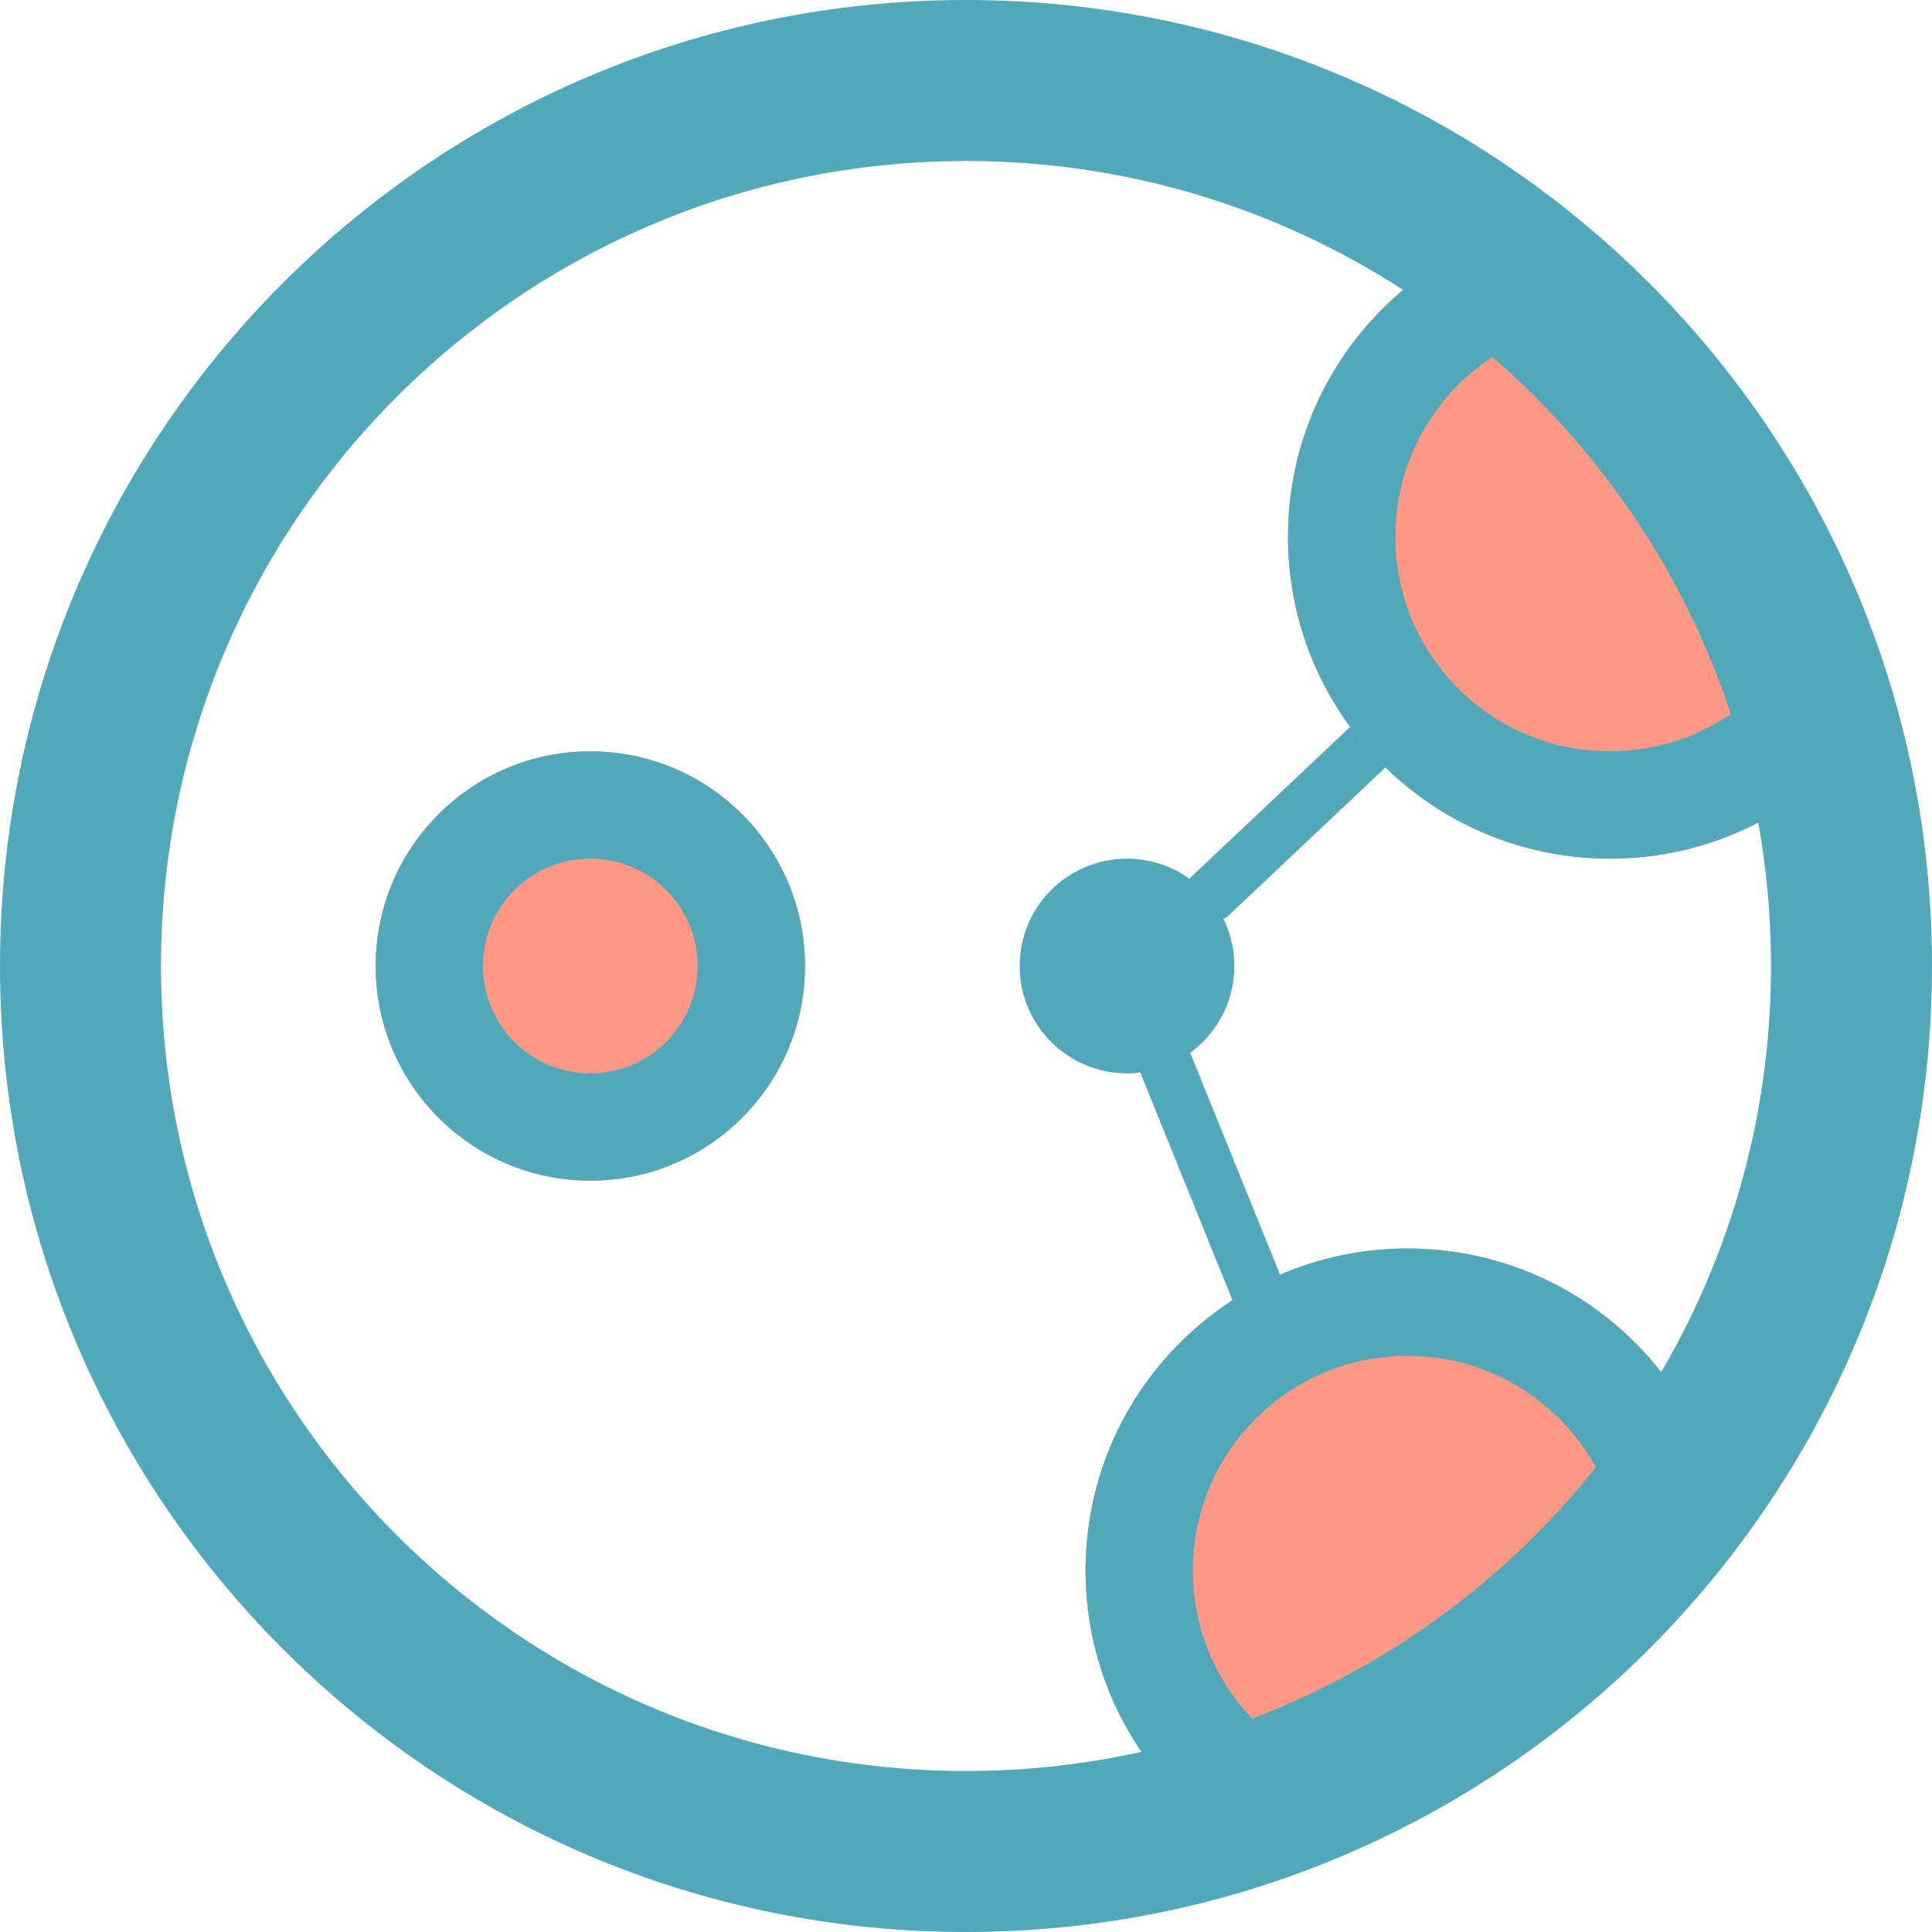 <svg width="36" height="36" viewBox="0 0 36 36" fill="none" xmlns="http://www.w3.org/2000/svg">
<path fill-rule="evenodd" clip-rule="evenodd" d="M27.139 12.364C27.328 12.565 27.401 12.803 27.302 12.896L22.866 17.084C22.767 17.177 22.533 17.09 22.343 16.889C22.154 16.688 22.08 16.45 22.179 16.356L26.616 12.169C26.715 12.076 26.949 12.163 27.139 12.364Z" fill="#51A8B9"/>
<path fill-rule="evenodd" clip-rule="evenodd" d="M24.007 25.465C23.751 25.569 23.497 25.538 23.439 25.397L21.104 19.632C21.047 19.49 21.207 19.291 21.463 19.188C21.719 19.084 21.973 19.115 22.031 19.256L24.366 25.021C24.424 25.163 24.263 25.361 24.007 25.465Z" fill="#51A8B9"/>
<path d="M23 18C23 19.105 22.105 20 21 20C19.895 20 19 19.105 19 18C19 16.895 19.895 16 21 16C22.105 16 23 16.895 23 18Z" fill="#51A8B9"/>
<path d="M35.197 13C34.16 14.793 32.221 16 30 16C26.686 16 24 13.314 24 10C24 6.936 26.297 4.408 29.264 4.045C32 6.5 34 9 35.197 13Z" fill="#FD9886"/>
<path fill-rule="evenodd" clip-rule="evenodd" d="M26 10C26 12.209 27.791 14 30 14C31.184 14 32.25 13.486 32.984 12.664C32.025 9.971 30.613 8.079 28.675 6.224C27.117 6.771 26 8.256 26 10ZM29.264 4.045C26.297 4.408 24 6.936 24 10C24 13.314 26.686 16 30 16C32.221 16 34.16 14.793 35.197 13C34 9 32 6.5 29.264 4.045Z" fill="#51A8B9"/>
<path d="M22.997 34.321C21.252 33.204 20.134 31.212 20.234 28.994C20.383 25.684 23.187 23.121 26.497 23.27C29.559 23.408 31.981 25.816 32.21 28.796C29.634 31.419 27.047 33.305 22.997 34.321Z" fill="#FD9886"/>
<path fill-rule="evenodd" clip-rule="evenodd" d="M26.407 25.268C24.201 25.169 22.331 26.877 22.232 29.084C22.178 30.267 22.644 31.355 23.432 32.125C26.166 31.288 28.119 29.962 30.059 28.11C29.583 26.529 28.15 25.346 26.407 25.268ZM32.21 28.796C31.981 25.816 29.559 23.408 26.497 23.27C23.187 23.121 20.383 25.684 20.234 28.994C20.134 31.212 21.252 33.204 22.997 34.321C27.047 33.305 29.634 31.419 32.21 28.796Z" fill="#51A8B9"/>
<path d="M15 18C15 20.209 13.209 22 11 22C8.791 22 7 20.209 7 18C7 15.791 8.791 14 11 14C13.209 14 15 15.791 15 18Z" fill="#FD9886"/>
<path fill-rule="evenodd" clip-rule="evenodd" d="M11 20C12.105 20 13 19.105 13 18C13 16.895 12.105 16 11 16C9.895 16 9 16.895 9 18C9 19.105 9.895 20 11 20ZM11 22C13.209 22 15 20.209 15 18C15 15.791 13.209 14 11 14C8.791 14 7 15.791 7 18C7 20.209 8.791 22 11 22Z" fill="#51A8B9"/>
<path fill-rule="evenodd" clip-rule="evenodd" d="M18 33C26.284 33 33 26.284 33 18C33 9.716 26.284 3 18 3C9.716 3 3 9.716 3 18C3 26.284 9.716 33 18 33ZM18 36C27.941 36 36 27.941 36 18C36 8.059 27.941 0 18 0C8.059 0 0 8.059 0 18C0 27.941 8.059 36 18 36Z" fill="#51A8B9"/>
</svg>
